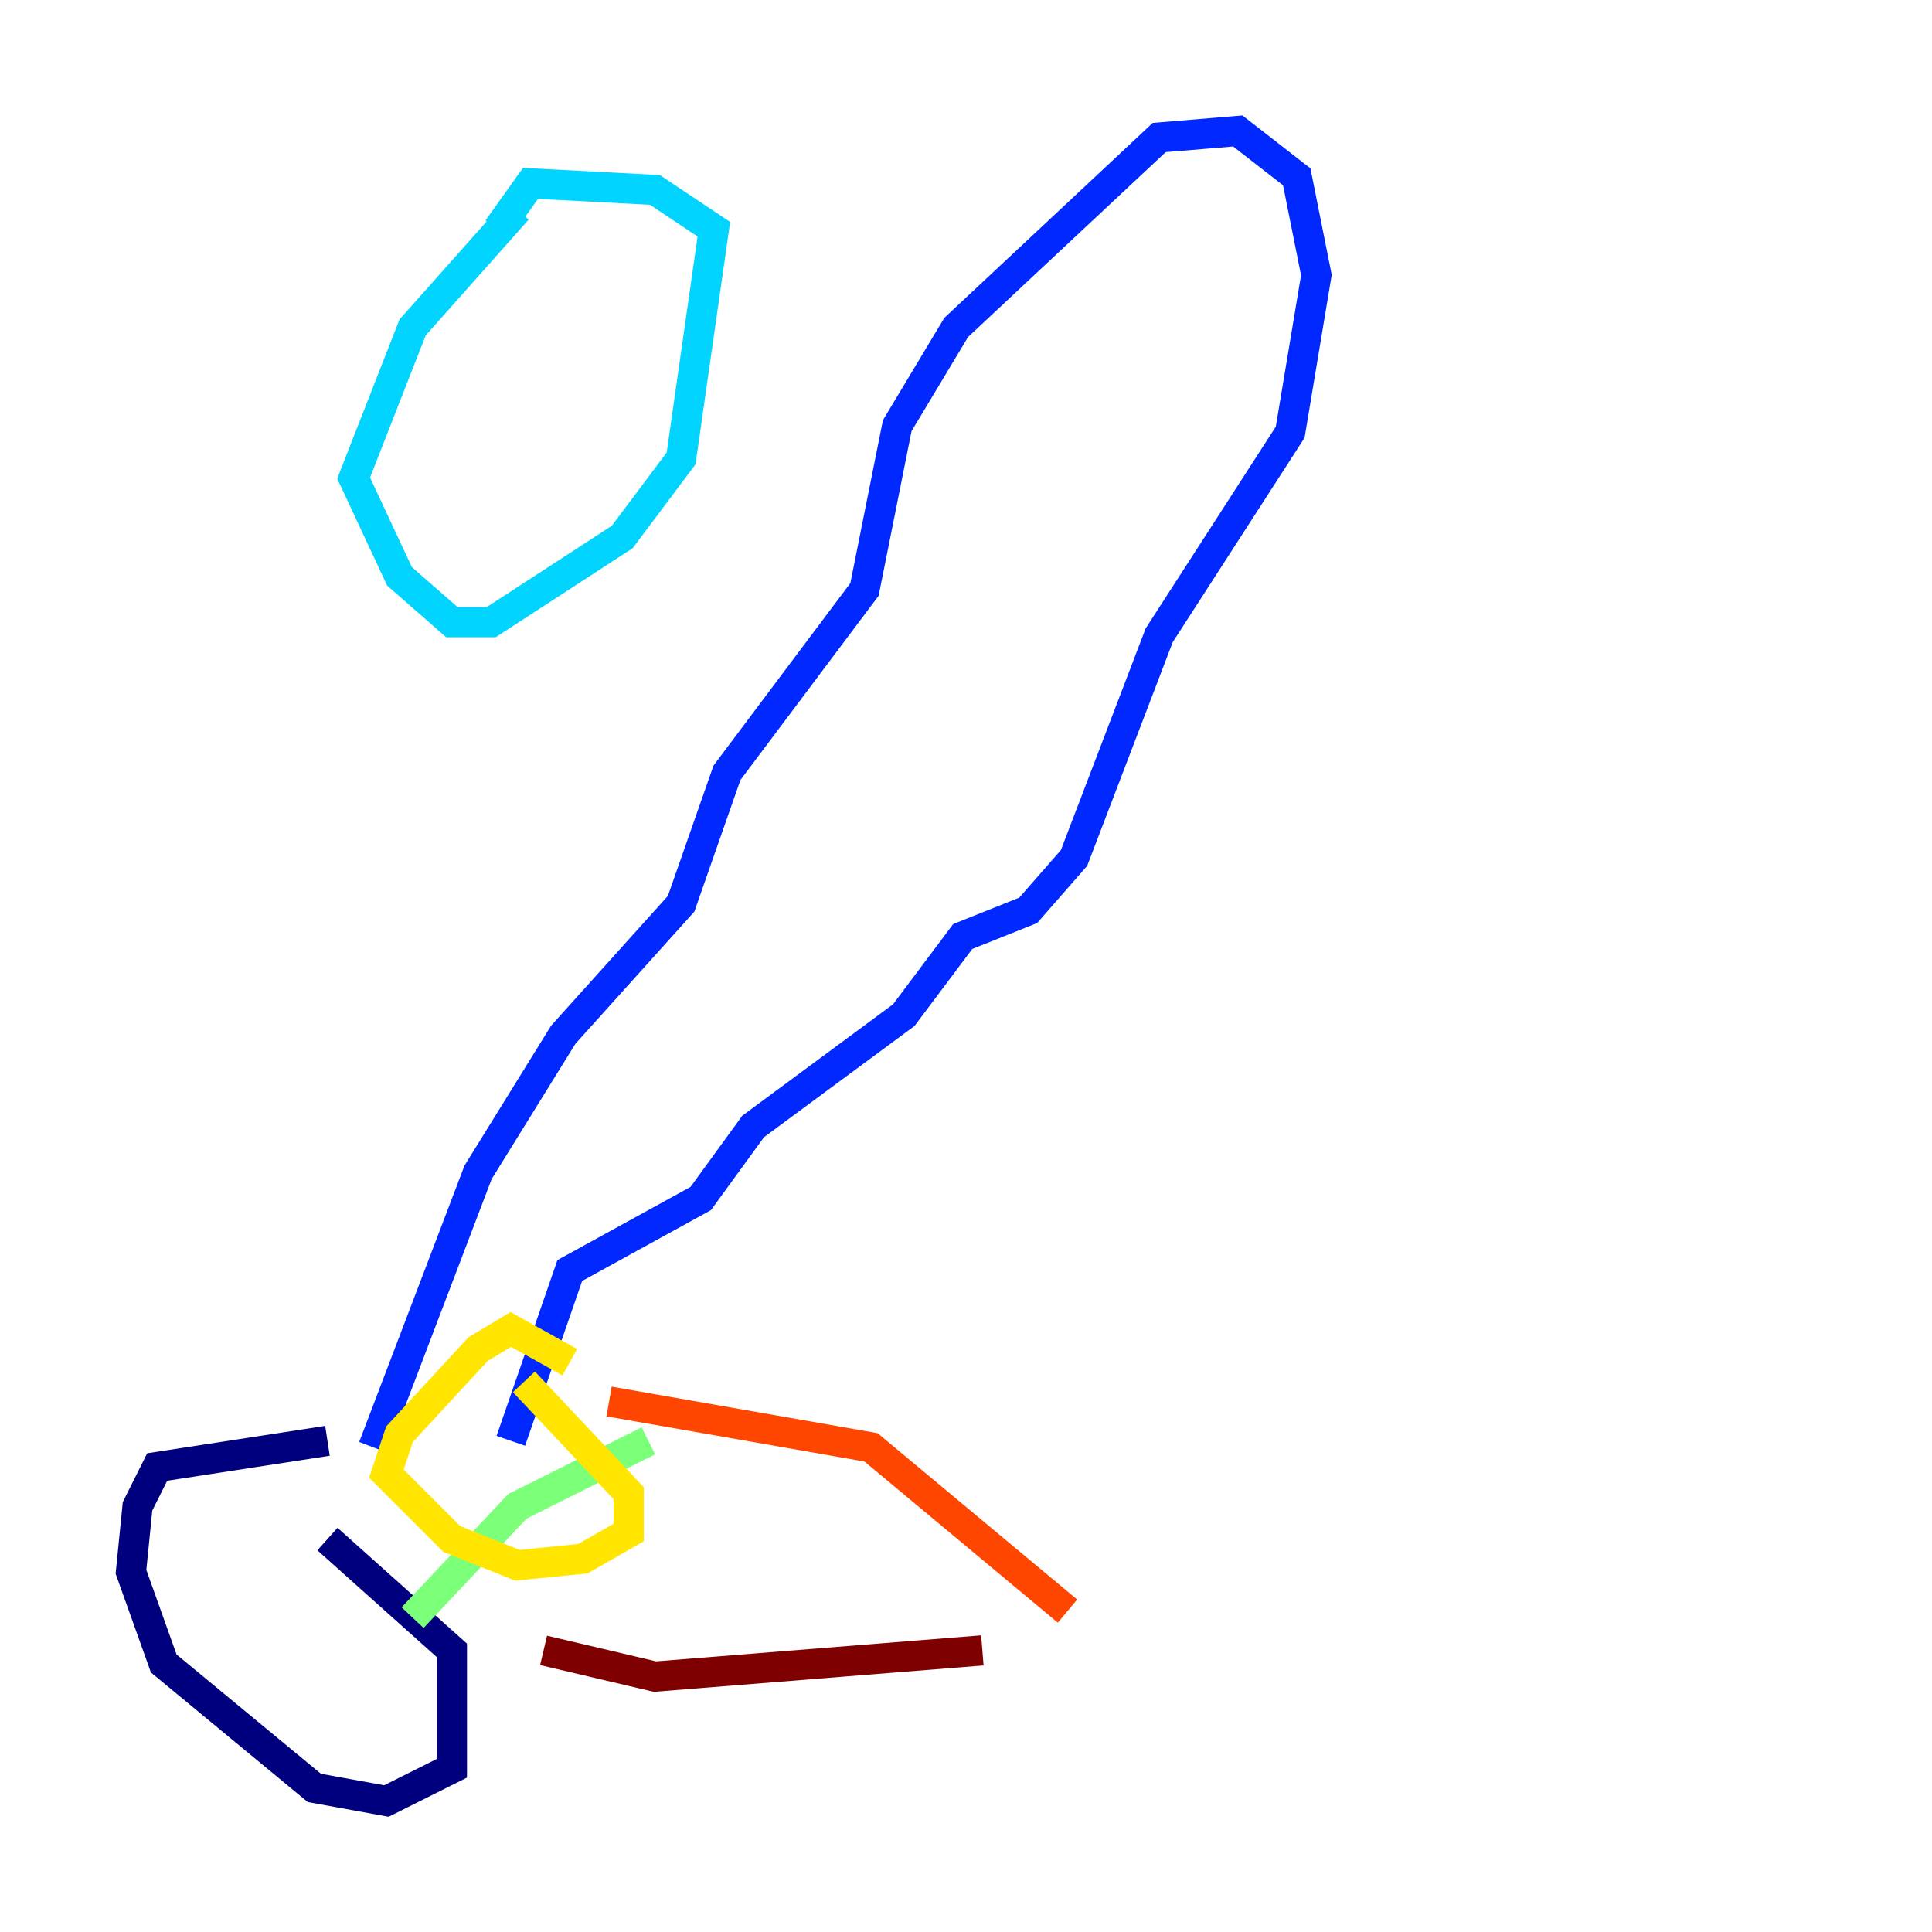 <?xml version="1.0" encoding="utf-8" ?>
<svg baseProfile="tiny" height="128" version="1.2" viewBox="0,0,128,128" width="128" xmlns="http://www.w3.org/2000/svg" xmlns:ev="http://www.w3.org/2001/xml-events" xmlns:xlink="http://www.w3.org/1999/xlink"><defs /><polyline fill="none" points="21.695,95.458 10.414,97.193 9.112,99.797 8.678,104.136 10.848,110.21 20.827,118.454 25.6,119.322 29.939,117.153 29.939,109.342 21.695,101.966" stroke="#00007f" stroke-width="2" /><polyline fill="none" points="24.732,95.891 31.675,77.668 37.315,68.556 45.125,59.878 48.163,51.2 57.275,39.051 59.444,28.203 63.349,21.695 76.8,9.112 82.007,8.678 85.912,11.715 87.214,18.224 85.478,28.637 76.8,42.088 71.159,56.841 68.122,60.312 63.783,62.047 59.878,67.254 49.898,74.63 46.427,79.403 37.749,84.176 33.844,95.458" stroke="#0028ff" stroke-width="2" /><polyline fill="none" points="34.278,13.885 27.336,21.695 23.43,31.675 26.468,38.183 29.939,41.22 32.542,41.22 41.22,35.58 45.125,30.373 47.295,15.186 43.39,12.583 35.146,12.149 32.976,15.186" stroke="#00d4ff" stroke-width="2" /><polyline fill="none" points="42.956,95.458 34.278,99.797 27.336,107.173" stroke="#7cff79" stroke-width="2" /><polyline fill="none" points="37.749,90.251 33.844,88.081 31.675,89.383 26.468,95.024 25.6,97.627 29.939,101.966 34.278,103.702 38.617,103.268 41.654,101.532 41.654,98.929 34.712,91.552" stroke="#ffe500" stroke-width="2" /><polyline fill="none" points="40.352,92.854 57.709,95.891 70.725,106.739" stroke="#ff4600" stroke-width="2" /><polyline fill="none" points="36.014,109.342 43.39,111.078 65.085,109.342" stroke="#7f0000" stroke-width="2" /></svg>